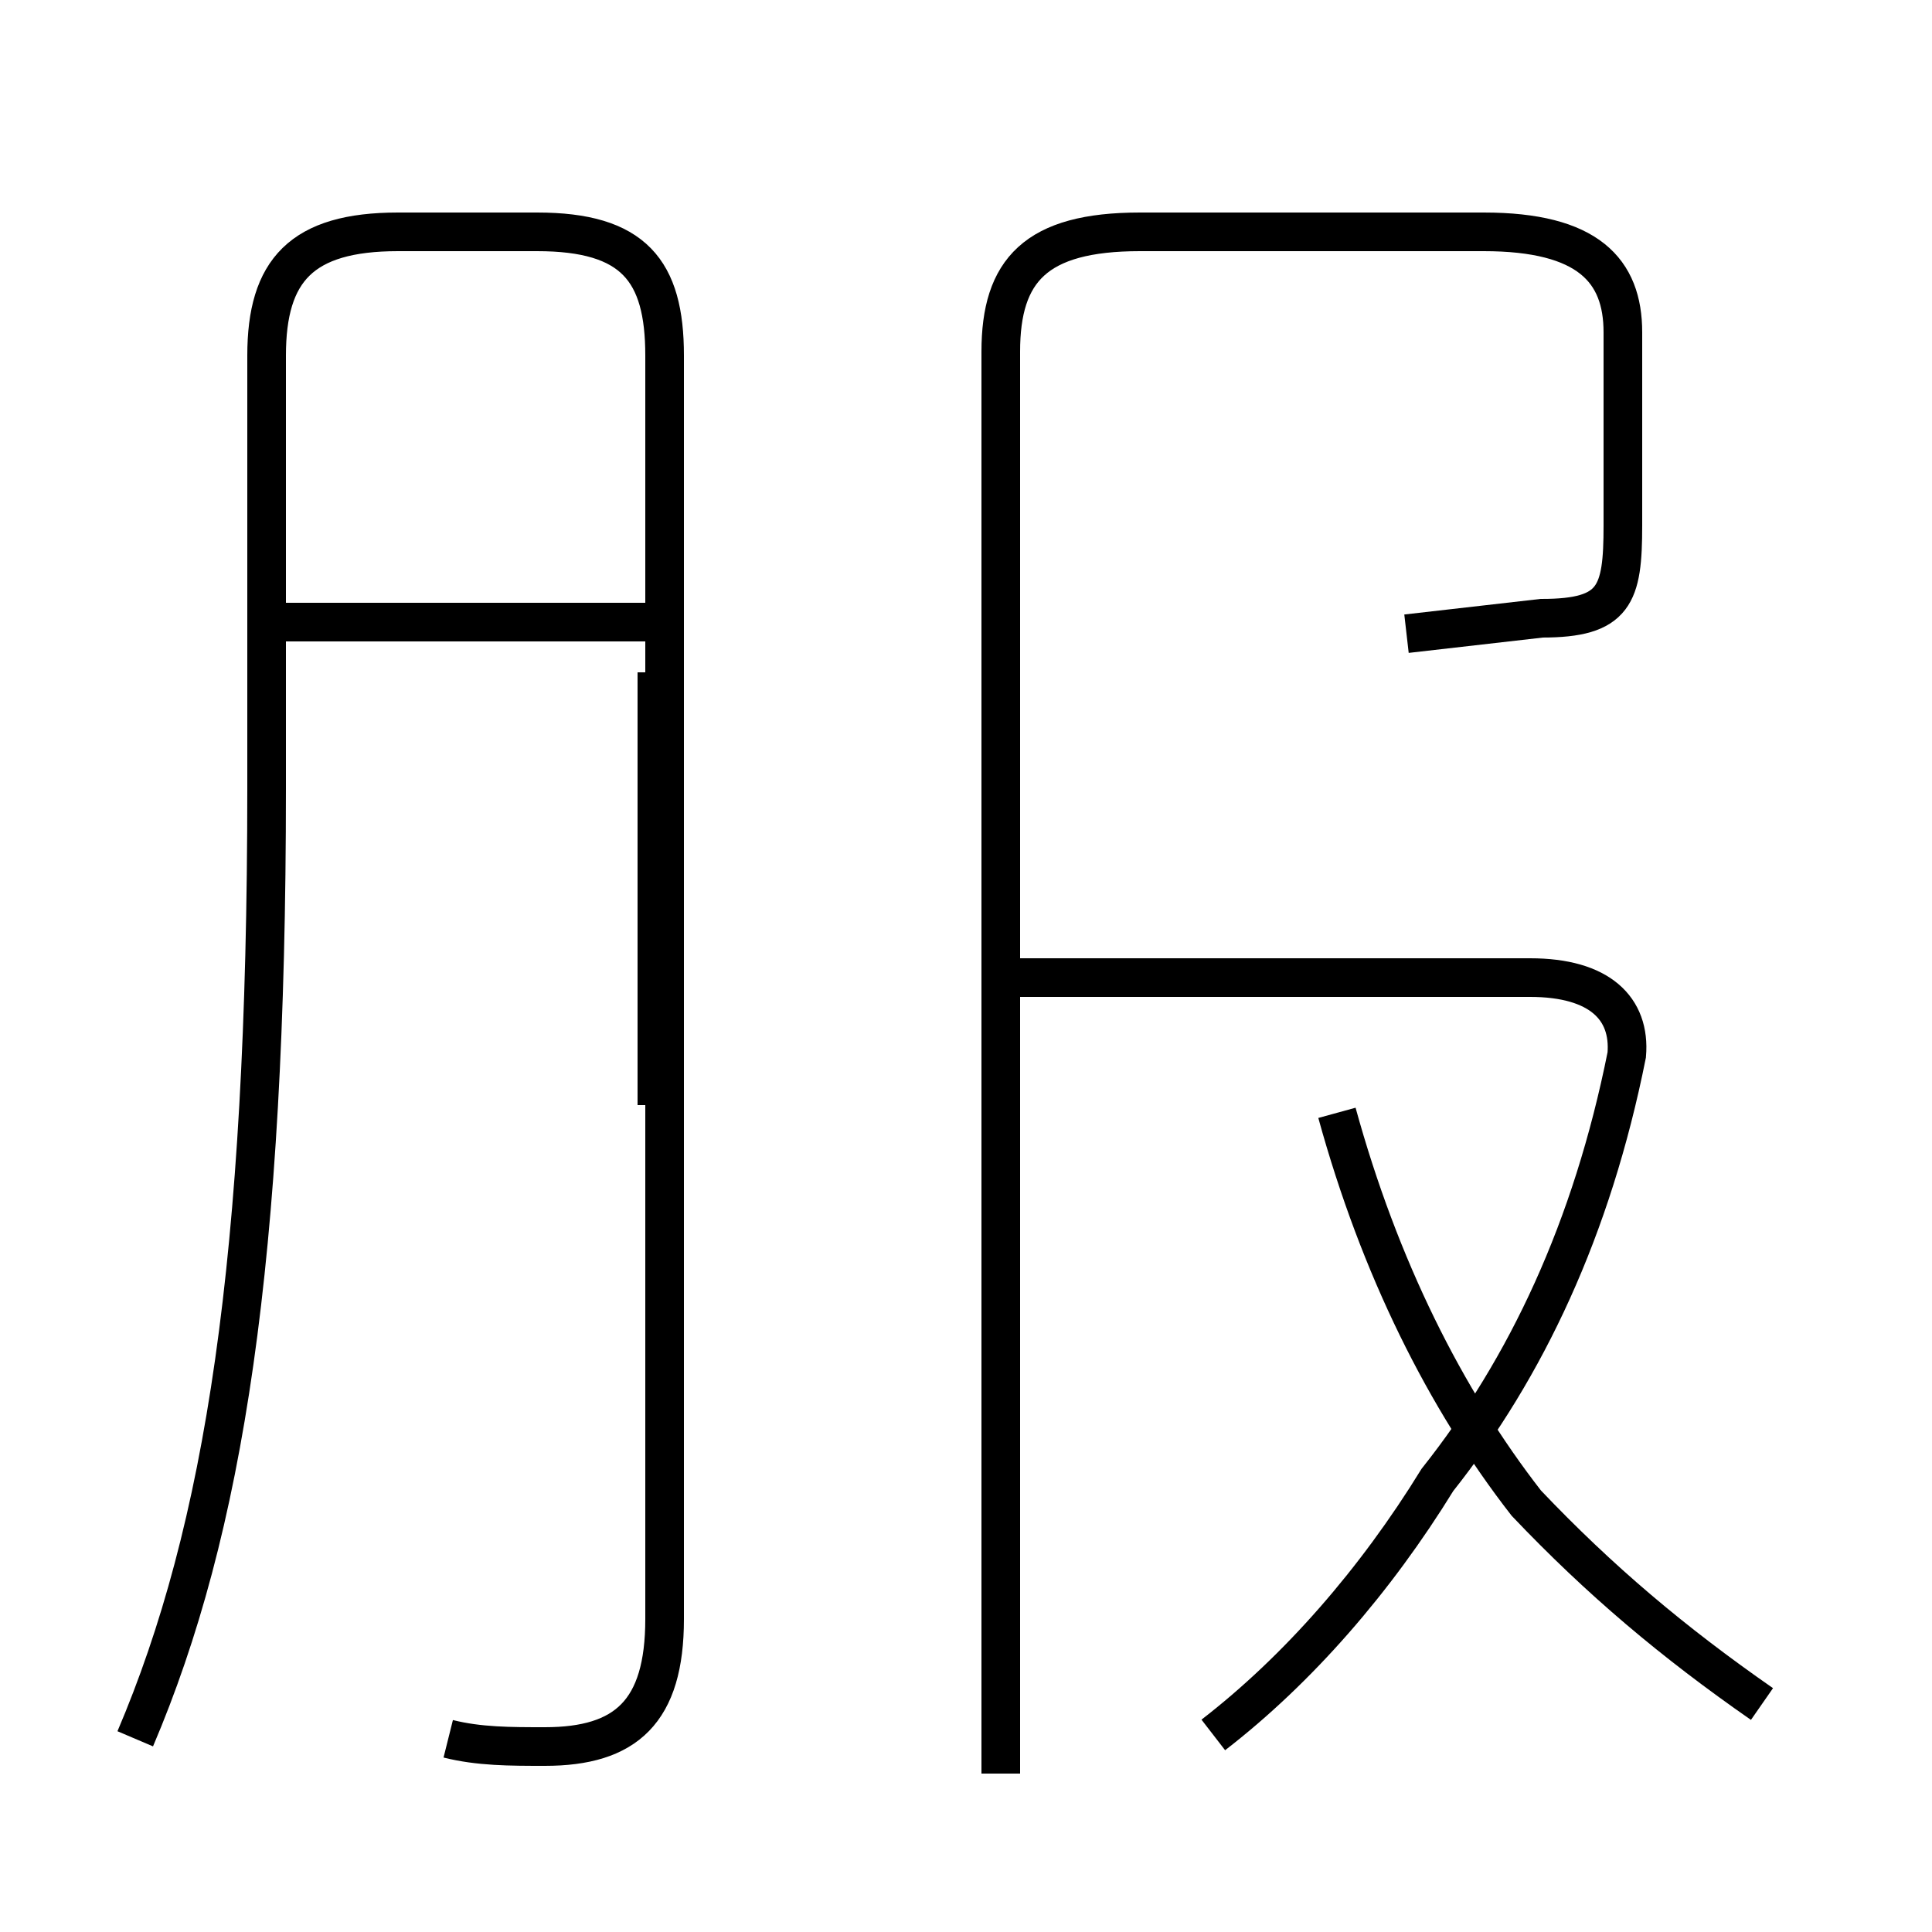 <?xml version='1.0' encoding='utf8'?>
<svg viewBox="0.0 -44.0 50.0 50.0" version="1.1" xmlns="http://www.w3.org/2000/svg">
<rect x="0.0" y="-44.0" width="50.0" height="50.0" fill="#808080" stroke="none"/>
<rect x="-1000" y="-1000" width="2000" height="2000" stroke="white" fill="white"/>
<g style="fill:none; stroke:#000000;  stroke-width:1">
<path d="M 31.4 -0.9 C 33.6 0.8 35.6 3.1 37.2 5.7 C 39.5 8.6 41.2 12.2 42.1 16.7 C 42.2 17.9 41.4 18.7 39.6 18.7 L 26.4 18.7 M 45.6 -0.1 C 43.3 1.5 41.4 3.1 39.5 5.1 C 37.4 7.8 35.7 11.2 34.6 15.2 M 25.9 -1.9 L 25.9 34.9 C 25.9 37.0 26.8 38.0 29.5 38.0 L 38.4 38.0 C 41.1 38.0 42.0 37.0 42.0 35.4 L 42.0 30.4 C 42.0 28.6 41.8 28.0 39.9 28.0 L 36.4 27.6 M 11.6 -1.0 C 12.4 -1.2 13.2 -1.2 14.1 -1.2 C 16.2 -1.2 17.2 -0.3 17.2 2.1 L 17.2 34.8 C 17.2 37.0 16.4 38.0 13.9 38.0 L 10.3 38.0 C 7.8 38.0 6.9 37.0 6.9 34.8 L 6.9 23.6 C 6.9 11.4 5.8 4.4 3.5 -1.0 M 17.0 15.4 L 17.0 26.6 M 17.0 27.9 L 7.2 27.9 " transform="scale(1, -1)" />
</g>
</svg>